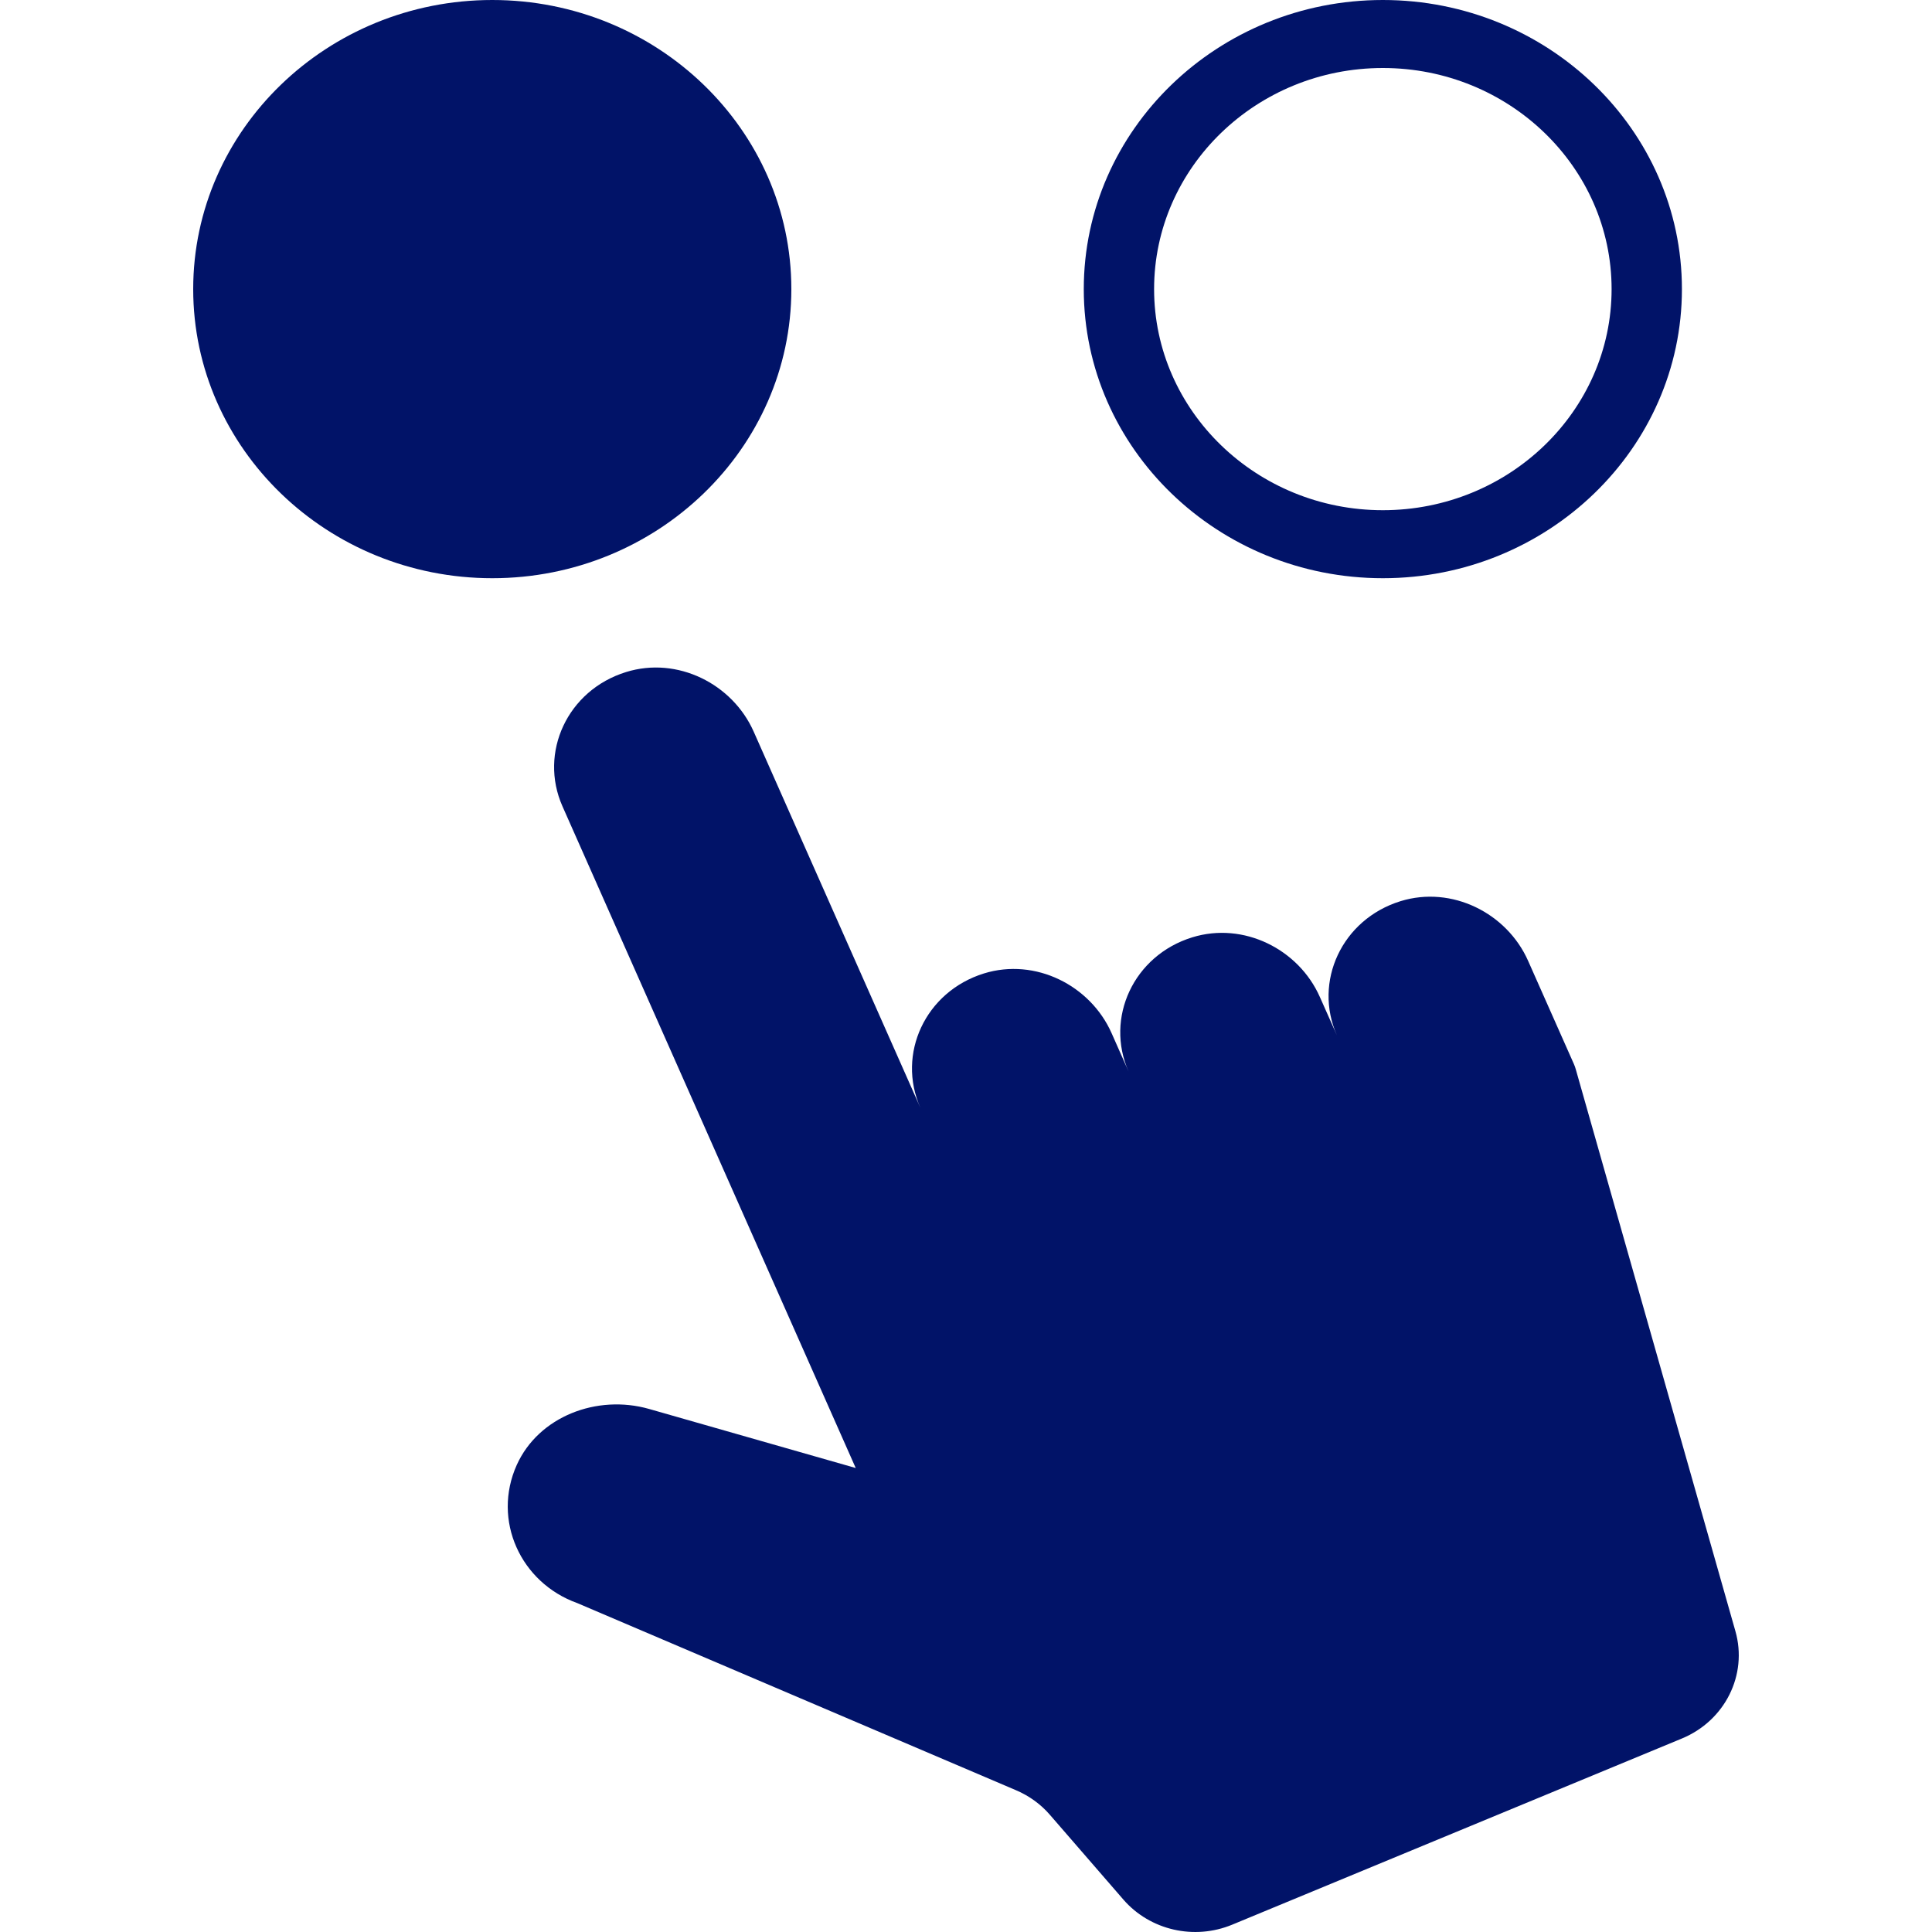 <svg width="25" height="25" viewBox="0 0 25 25" fill="none" xmlns="http://www.w3.org/2000/svg">
<g clip-path="url(#clip0_381_626)">
<path d="M21.764 22.496L15.945 24.905C15.453 25.109 14.881 24.977 14.537 24.581L13.586 23.484C13.467 23.346 13.316 23.237 13.146 23.165L7.47 20.744C6.736 20.481 6.365 19.672 6.687 18.956C6.969 18.331 7.723 18.039 8.4 18.232L11.073 18.996L7.278 10.433C6.971 9.74 7.341 8.931 8.102 8.696C8.766 8.49 9.479 8.849 9.753 9.468L11.909 14.333C11.602 13.64 11.972 12.832 12.733 12.596C13.397 12.391 14.11 12.75 14.384 13.369L14.604 13.866C14.297 13.173 14.667 12.364 15.428 12.129C16.092 11.924 16.805 12.282 17.079 12.901L17.3 13.398C16.992 12.705 17.362 11.897 18.123 11.661C18.787 11.456 19.5 11.815 19.774 12.434L20.365 13.766C20.376 13.79 20.385 13.816 20.392 13.842L22.456 21.107C22.617 21.672 22.322 22.265 21.764 22.496ZM10.24 3.741C10.24 1.678 8.504 0 6.37 0C4.236 0 2.5 1.678 2.5 3.741C2.5 5.804 4.236 7.482 6.37 7.482C8.504 7.482 10.24 5.804 10.24 3.741ZM14.024 3.741C14.024 1.678 15.76 0 17.894 0C20.028 0 21.764 1.678 21.764 3.741C21.764 5.804 20.028 7.482 17.894 7.482C15.76 7.482 14.024 5.804 14.024 3.741ZM14.934 3.741C14.934 5.318 16.262 6.602 17.894 6.602C19.526 6.602 20.854 5.318 20.854 3.741C20.854 2.163 19.526 0.88 17.894 0.88C16.262 0.88 14.934 2.163 14.934 3.741Z" fill="#011368"/>
</g>
<defs>
<clipPath id="clip0_381_626">
<rect width="25" height="25" fill="white"/>
</clipPath>
</defs>
</svg>
